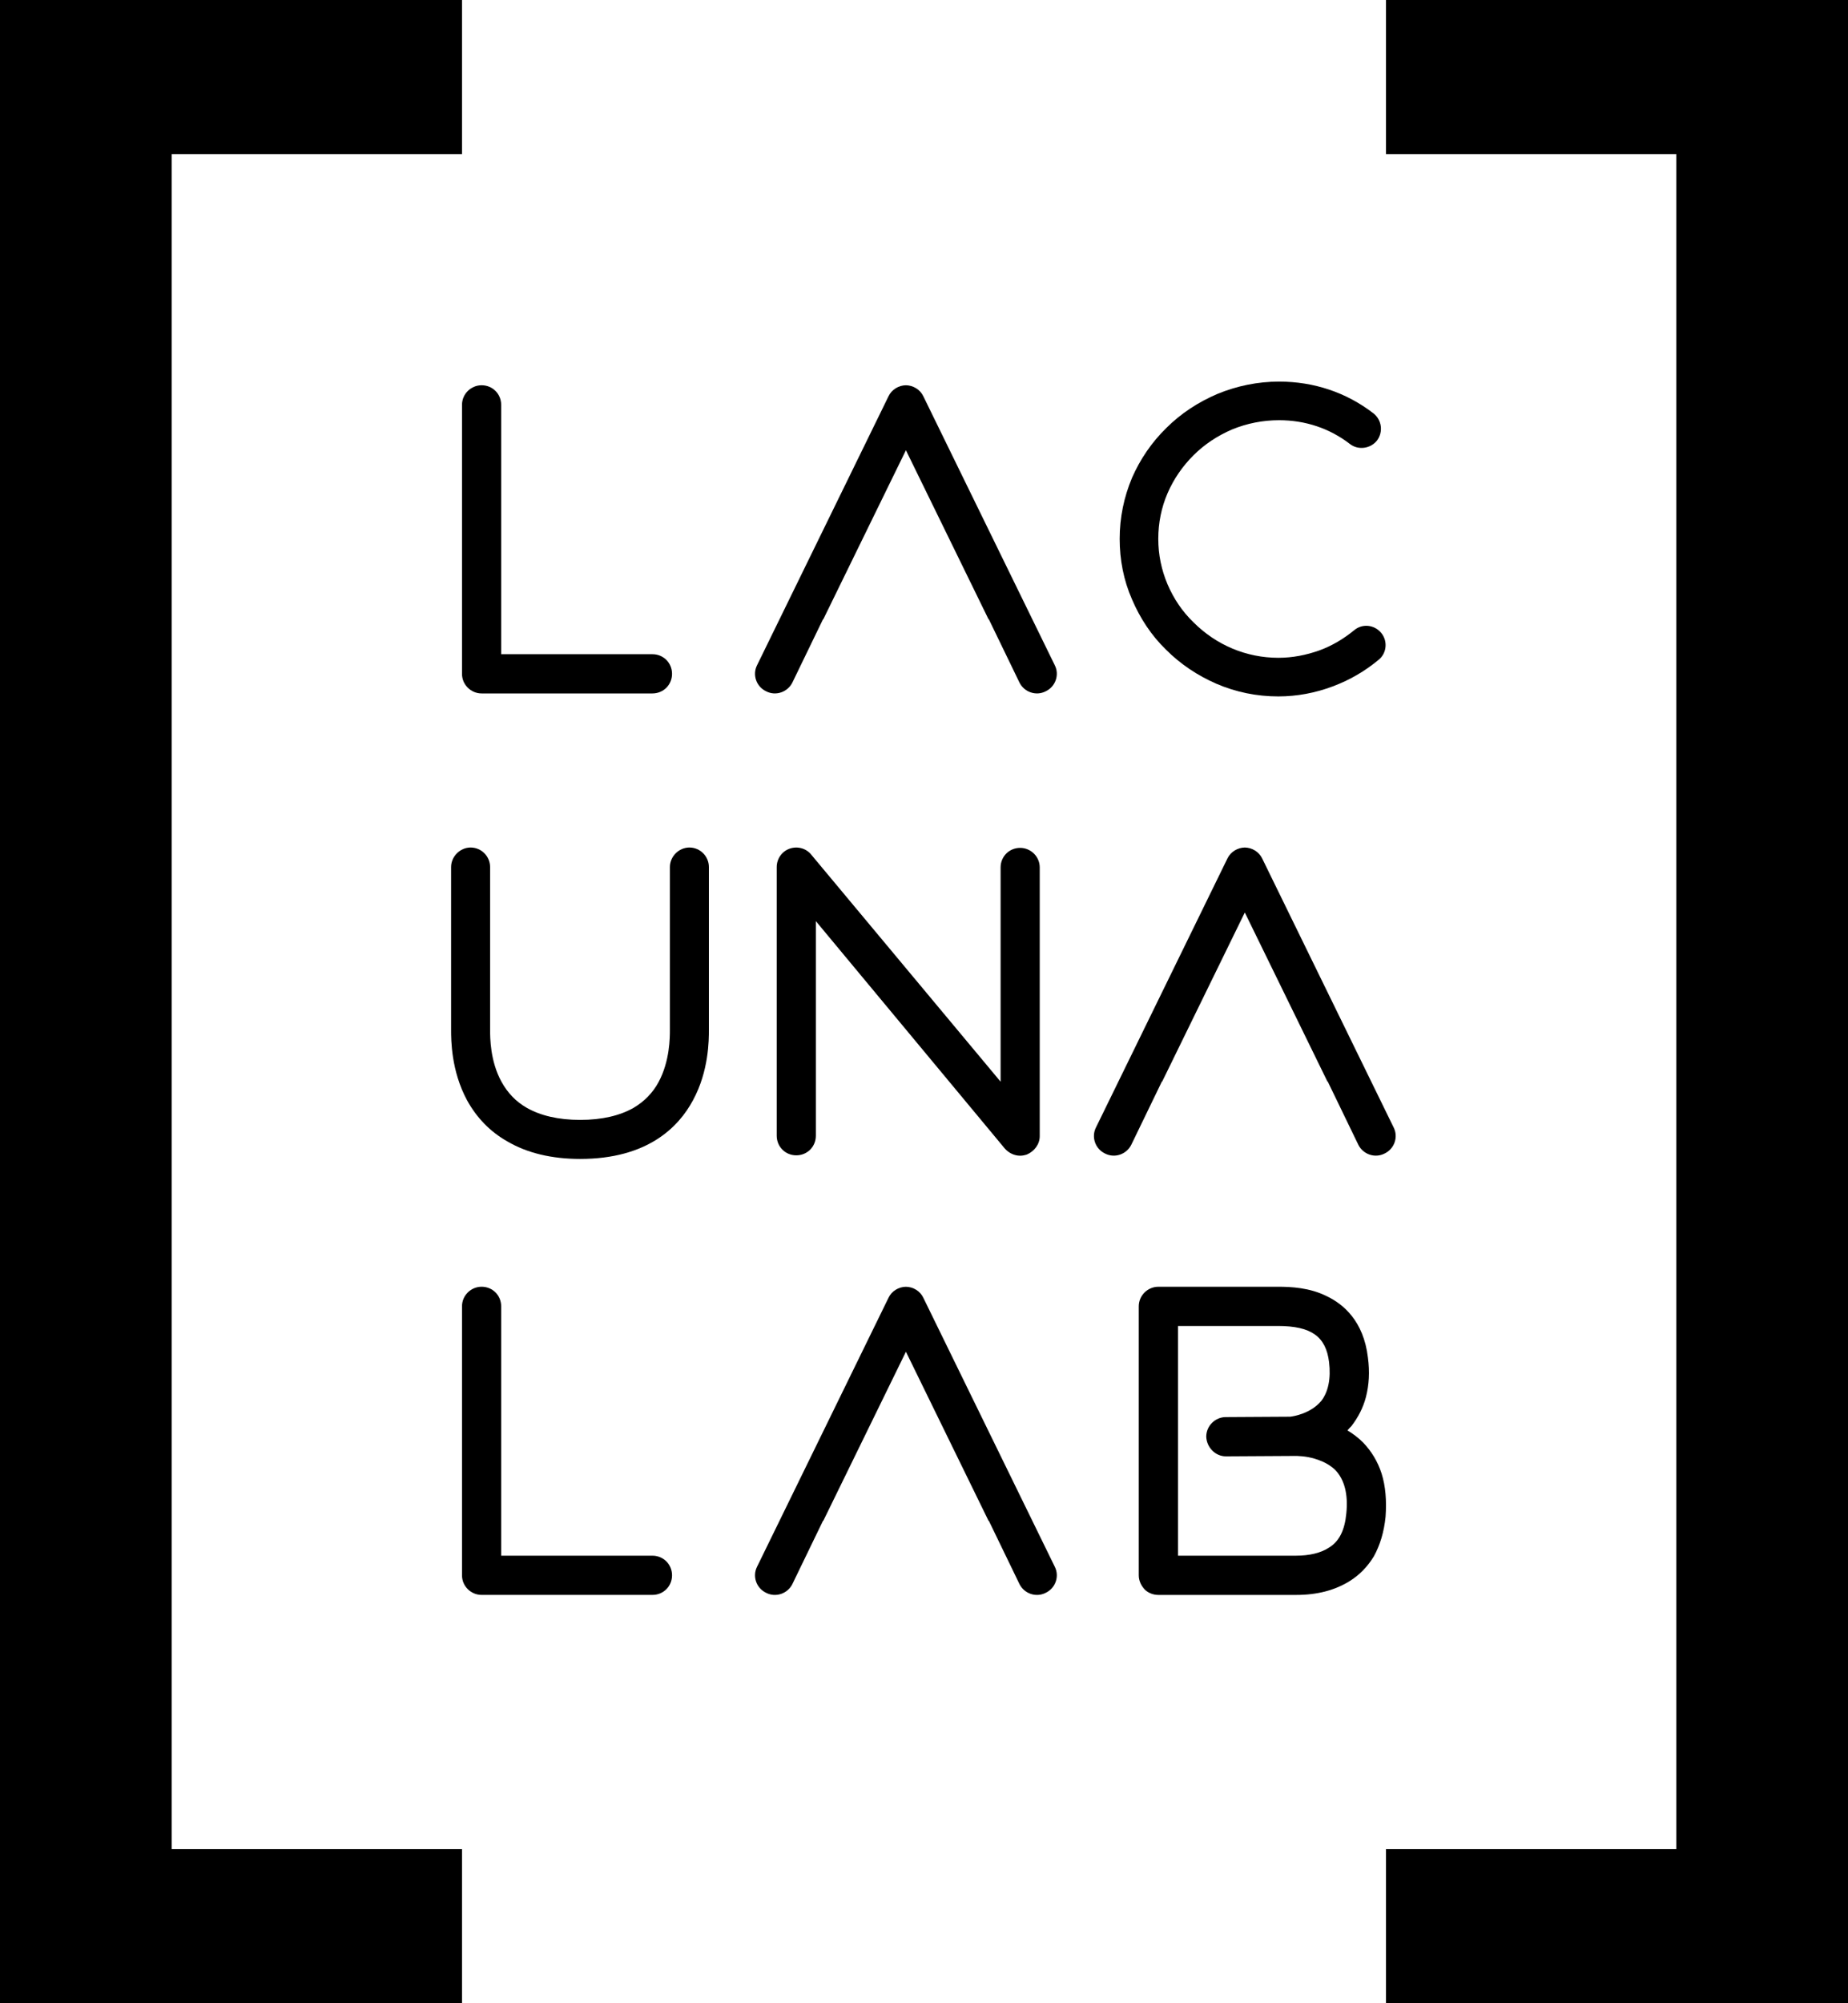 <?xml version="1.0" encoding="utf-8"?>
<!-- Generator: Adobe Illustrator 16.0.3, SVG Export Plug-In . SVG Version: 6.00 Build 0)  -->
<!DOCTYPE svg PUBLIC "-//W3C//DTD SVG 1.1//EN" "http://www.w3.org/Graphics/SVG/1.1/DTD/svg11.dtd">
<svg version="1.1" xmlns="http://www.w3.org/2000/svg" xmlns:xlink="http://www.w3.org/1999/xlink" x="0px" y="0px" width="432px"
	 height="468px" viewBox="0 0 432 468" enable-background="new 0 0 432 468" xml:space="preserve">
<g id="Brackets">
	<g>
		<path d="M0,468.002V0h108v36H40.138v396.002H108v36H0z"/>
	</g>
	<g>
		<path d="M432,0v468.002H324v-36h67.862V36H324V0H432z"/>
	</g>
</g>
<g id="LAB">
	<path d="M323.899,354.356c-0.368,3.578-1.284,6.604-2.752,9.268c-1.468,2.383-3.305,4.309-5.688,5.781
		c-3.396,2.105-7.521,3.207-12.473,3.207h-32.193c-1.194,0-2.386-0.459-3.211-1.283c-0.826-0.918-1.378-2.021-1.378-3.307v-62.826
		c0-2.568,2.11-4.583,4.589-4.583h27.973c2.937,0,7.336,0.179,11.37,2.198c3.853,1.832,8.621,5.779,9.633,14.309
		c0.456,3.395,0.272,6.42-0.459,9.261c-0.643,2.478-1.837,4.773-3.394,6.789c-0.37,0.368-0.643,0.641-0.918,1.01
		c1.376,0.825,2.57,1.742,3.669,2.842c1.926,2.02,3.395,4.404,4.309,7.246C323.899,347.204,324.172,350.599,323.899,354.356z
		 M312.159,343.442c-1.837-1.83-4.499-2.658-6.331-3.025c-2.019-0.367-3.577-0.275-3.668-0.275h-0.277l-15.224,0.09h-0.092
		c-2.477,0-4.493-2.109-4.588-4.583c0-2.569,2.111-4.589,4.588-4.589l15.041-0.089c0.826-0.093,4.769-0.736,7.245-3.667
		c1.653-2.11,2.295-5.231,1.838-9.083c-0.736-5.961-4.131-8.44-11.925-8.44h-23.389v53.66h27.609c3.115,0,5.778-0.643,7.609-1.84
		c2.478-1.467,3.762-4.123,4.131-8.068C315.184,349.036,314.266,345.644,312.159,343.442z"/>
	<path d="M211.84,300.614c-1.748,0-3.396,1.006-4.134,2.57l-30.744,62.864c-1.101,2.201-0.183,4.953,2.11,6.057
		c2.296,1.193,5.05,0.184,6.151-2.018l7.155-14.777c0.024-0.008,0.056-0.008,0.081-0.02l19.38-39.628h-0.131l19.38,39.628
		c0.025,0.012,0.056,0.012,0.081,0.02l7.155,14.777c1.101,2.201,3.854,3.211,6.149,2.018c2.295-1.104,3.212-3.855,2.112-6.057
		l-30.744-62.864c-0.737-1.563-2.386-2.57-4.134-2.57"/>
	<path d="M152.519,372.604h-39.937c-2.474,0-4.582-2.014-4.582-4.578v-62.84c0-2.563,2.108-4.577,4.582-4.577
		c2.566,0,4.576,2.013,4.576,4.577v58.258h35.36c2.565,0,4.582,2.018,4.582,4.582S155.084,372.604,152.519,372.604z"/>
</g>
<g id="UNA">
	<path d="M291.06,198c-1.747,0-3.395,1.006-4.134,2.57l-30.739,62.854c-1.1,2.198-0.182,4.952,2.111,6.053
		c2.296,1.195,5.049,0.185,6.15-2.017l7.153-14.772c0.024-0.009,0.056-0.009,0.081-0.02l19.377-39.622h-0.131l19.377,39.622
		c0.025,0.01,0.057,0.01,0.082,0.02l7.152,14.772c1.102,2.201,3.854,3.211,6.151,2.017c2.294-1.101,3.211-3.854,2.11-6.053
		l-30.739-62.854c-0.738-1.563-2.386-2.57-4.134-2.57"/>
	<path d="M135.627,270.75c-6.651,0-12.395-1.37-17.046-4.099c-4.014-2.282-7.107-5.472-9.389-9.578
		c-3.741-6.925-3.741-14.128-3.741-16.496v-38.017c0-2.463,2.098-4.561,4.561-4.561c2.554,0,4.556,2.097,4.556,4.561v38.017
		c0,1.82,0,7.291,2.65,12.124c1.456,2.642,3.373,4.651,5.924,6.109c3.192,1.821,7.38,2.823,12.485,2.823
		c5.109,0,9.301-1.002,12.49-2.823c2.465-1.458,4.468-3.467,5.839-6.019c2.642-4.923,2.642-10.394,2.642-12.214v-38.017
		c0-2.463,2.095-4.561,4.56-4.561c2.554,0,4.557,2.097,4.557,4.561v38.017c0,2.368,0,9.661-3.735,16.496
		C158.605,263.366,151.308,270.75,135.627,270.75z"/>
	<path d="M238.479,269.998c-1.373,0-2.654-0.641-3.567-1.648l-44.193-53.154v50.135c0,2.563-2.01,4.578-4.577,4.578
		c-2.563,0-4.572-2.015-4.572-4.578v-62.765c0-1.921,1.191-3.658,3.018-4.299c1.832-0.64,3.844-0.089,5.037,1.377l44.283,53.064
		V202.66c0-2.563,2.007-4.577,4.572-4.577c2.469,0,4.576,2.015,4.576,4.577v62.765c0,1.921-1.283,3.566-3.02,4.3
		C239.482,269.907,238.933,269.998,238.479,269.998z"/>
</g>
<g id="LAC">
	<path d="M152.519,162h-39.937c-2.474,0-4.582-2.014-4.582-4.576V94.584c0-2.563,2.108-4.577,4.582-4.577
		c2.566,0,4.576,2.013,4.576,4.577v58.256h35.36c2.565,0,4.582,2.017,4.582,4.583C157.101,159.986,155.084,162,152.519,162z"/>
	<path d="M298.835,162.698c-5.054,0-9.927-0.995-14.528-2.977c-4.336-1.896-8.307-4.516-11.733-7.943
		c-3.434-3.34-6.047-7.312-7.943-11.732c-1.982-4.51-2.888-9.294-2.888-14.167c0-4.964,0.993-9.75,2.888-14.26
		c1.896-4.332,4.604-8.305,8.03-11.644c3.434-3.429,7.492-6.048,11.915-7.942c4.604-1.895,9.474-2.885,14.441-2.885
		c8.118,0,15.698,2.527,22.021,7.398c1.98,1.533,2.345,4.334,0.9,6.318c-1.532,1.983-4.423,2.345-6.318,0.901
		c-4.784-3.697-10.471-5.594-16.604-5.594c-3.791,0-7.493,0.721-11.015,2.165c-3.339,1.445-6.404,3.429-9.024,6.049
		c-2.526,2.525-4.603,5.504-6.042,8.842c-1.444,3.34-2.168,6.949-2.168,10.651c0,3.698,0.724,7.218,2.168,10.646
		c1.439,3.34,3.428,6.317,6.042,8.843c5.329,5.329,12.363,8.307,19.857,8.307c3.339,0,6.497-0.632,9.562-1.715
		c2.984-1.082,5.686-2.708,8.126-4.695c1.893-1.622,4.69-1.351,6.315,0.543c1.625,1.896,1.356,4.784-0.539,6.316
		c-3.252,2.708-6.86,4.784-10.742,6.23C307.496,161.885,303.163,162.698,298.835,162.698z"/>
	<path d="M211.84,90.005c-1.748,0-3.396,1.006-4.134,2.57l-30.744,62.863c-1.101,2.199-0.183,4.952,2.11,6.054
		c2.296,1.194,5.05,0.185,6.151-2.018l7.155-14.774c0.024-0.009,0.056-0.009,0.081-0.02l19.38-39.628h-0.131l19.38,39.628
		c0.025,0.011,0.056,0.011,0.081,0.02l7.155,14.774c1.101,2.203,3.854,3.212,6.149,2.018c2.295-1.102,3.212-3.855,2.112-6.054
		l-30.744-62.863c-0.737-1.563-2.386-2.57-4.134-2.57"/>
</g>
<g id="Guides" display="none">
</g>
</svg>
